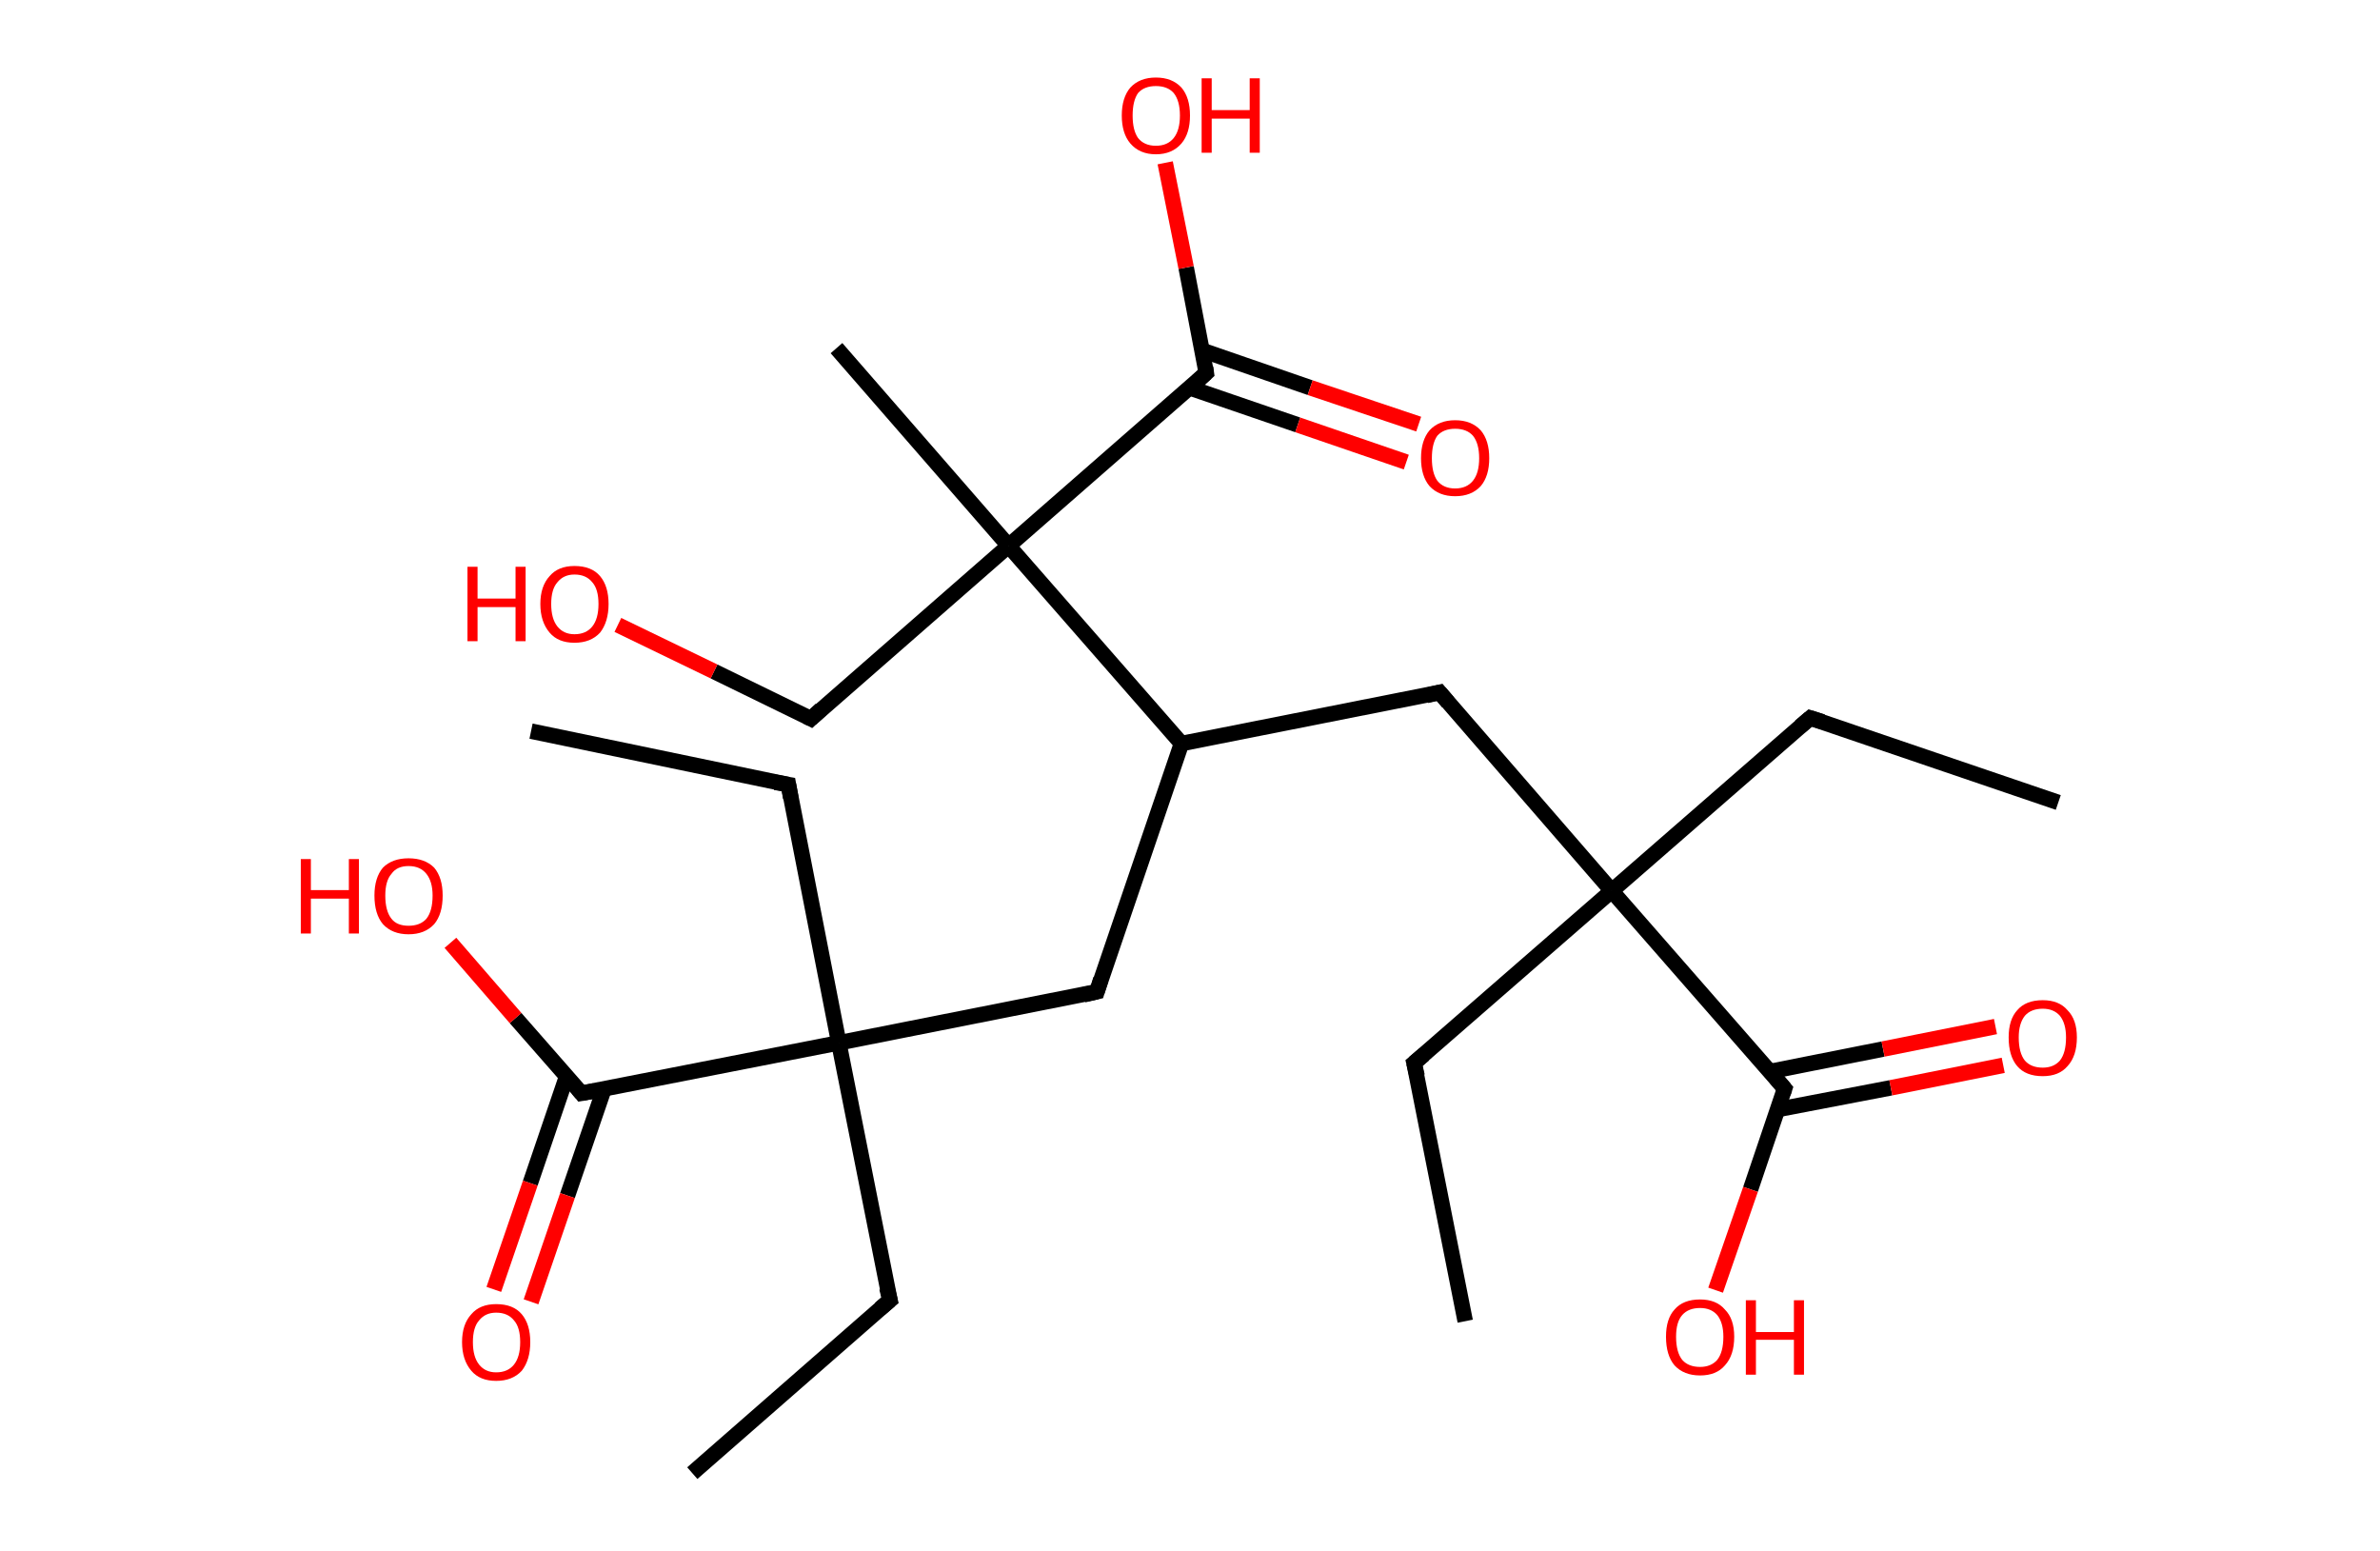 <?xml version='1.0' encoding='ASCII' standalone='yes'?>
<svg xmlns="http://www.w3.org/2000/svg" xmlns:rdkit="http://www.rdkit.org/xml" xmlns:xlink="http://www.w3.org/1999/xlink" version="1.1" baseProfile="full" xml:space="preserve" width="307px" height="200px" viewBox="0 0 307 200">
<!-- END OF HEADER -->
<rect style="opacity:1.0;fill:#FFFFFF;stroke:none" width="307.0" height="200.0" x="0.0" y="0.0"> </rect>
<path class="bond-0 atom-0 atom-1" d="M 265.5,103.5 L 233.5,92.6" style="fill:none;fill-rule:evenodd;stroke:#000000;stroke-width:2.0px;stroke-linecap:butt;stroke-linejoin:miter;stroke-opacity:1"/>
<path class="bond-1 atom-1 atom-2" d="M 233.5,92.6 L 207.9,114.9" style="fill:none;fill-rule:evenodd;stroke:#000000;stroke-width:2.0px;stroke-linecap:butt;stroke-linejoin:miter;stroke-opacity:1"/>
<path class="bond-2 atom-2 atom-3" d="M 207.9,114.9 L 182.4,137.1" style="fill:none;fill-rule:evenodd;stroke:#000000;stroke-width:2.0px;stroke-linecap:butt;stroke-linejoin:miter;stroke-opacity:1"/>
<path class="bond-3 atom-3 atom-4" d="M 182.4,137.1 L 189.0,170.4" style="fill:none;fill-rule:evenodd;stroke:#000000;stroke-width:2.0px;stroke-linecap:butt;stroke-linejoin:miter;stroke-opacity:1"/>
<path class="bond-4 atom-2 atom-5" d="M 207.9,114.9 L 185.7,89.3" style="fill:none;fill-rule:evenodd;stroke:#000000;stroke-width:2.0px;stroke-linecap:butt;stroke-linejoin:miter;stroke-opacity:1"/>
<path class="bond-5 atom-5 atom-6" d="M 185.7,89.3 L 152.4,95.9" style="fill:none;fill-rule:evenodd;stroke:#000000;stroke-width:2.0px;stroke-linecap:butt;stroke-linejoin:miter;stroke-opacity:1"/>
<path class="bond-6 atom-6 atom-7" d="M 152.4,95.9 L 141.5,127.9" style="fill:none;fill-rule:evenodd;stroke:#000000;stroke-width:2.0px;stroke-linecap:butt;stroke-linejoin:miter;stroke-opacity:1"/>
<path class="bond-7 atom-7 atom-8" d="M 141.5,127.9 L 108.2,134.5" style="fill:none;fill-rule:evenodd;stroke:#000000;stroke-width:2.0px;stroke-linecap:butt;stroke-linejoin:miter;stroke-opacity:1"/>
<path class="bond-8 atom-8 atom-9" d="M 108.2,134.5 L 101.7,101.2" style="fill:none;fill-rule:evenodd;stroke:#000000;stroke-width:2.0px;stroke-linecap:butt;stroke-linejoin:miter;stroke-opacity:1"/>
<path class="bond-9 atom-9 atom-10" d="M 101.7,101.2 L 68.5,94.3" style="fill:none;fill-rule:evenodd;stroke:#000000;stroke-width:2.0px;stroke-linecap:butt;stroke-linejoin:miter;stroke-opacity:1"/>
<path class="bond-10 atom-8 atom-11" d="M 108.2,134.5 L 114.8,167.7" style="fill:none;fill-rule:evenodd;stroke:#000000;stroke-width:2.0px;stroke-linecap:butt;stroke-linejoin:miter;stroke-opacity:1"/>
<path class="bond-11 atom-11 atom-12" d="M 114.8,167.7 L 89.3,190.0" style="fill:none;fill-rule:evenodd;stroke:#000000;stroke-width:2.0px;stroke-linecap:butt;stroke-linejoin:miter;stroke-opacity:1"/>
<path class="bond-12 atom-8 atom-13" d="M 108.2,134.5 L 75.0,141.0" style="fill:none;fill-rule:evenodd;stroke:#000000;stroke-width:2.0px;stroke-linecap:butt;stroke-linejoin:miter;stroke-opacity:1"/>
<path class="bond-13 atom-13 atom-14" d="M 73.1,138.8 L 68.4,152.6" style="fill:none;fill-rule:evenodd;stroke:#000000;stroke-width:2.0px;stroke-linecap:butt;stroke-linejoin:miter;stroke-opacity:1"/>
<path class="bond-13 atom-13 atom-14" d="M 68.4,152.6 L 63.7,166.3" style="fill:none;fill-rule:evenodd;stroke:#FF0000;stroke-width:2.0px;stroke-linecap:butt;stroke-linejoin:miter;stroke-opacity:1"/>
<path class="bond-13 atom-13 atom-14" d="M 77.9,140.5 L 73.2,154.2" style="fill:none;fill-rule:evenodd;stroke:#000000;stroke-width:2.0px;stroke-linecap:butt;stroke-linejoin:miter;stroke-opacity:1"/>
<path class="bond-13 atom-13 atom-14" d="M 73.2,154.2 L 68.5,167.9" style="fill:none;fill-rule:evenodd;stroke:#FF0000;stroke-width:2.0px;stroke-linecap:butt;stroke-linejoin:miter;stroke-opacity:1"/>
<path class="bond-14 atom-13 atom-15" d="M 75.0,141.0 L 66.5,131.3" style="fill:none;fill-rule:evenodd;stroke:#000000;stroke-width:2.0px;stroke-linecap:butt;stroke-linejoin:miter;stroke-opacity:1"/>
<path class="bond-14 atom-13 atom-15" d="M 66.5,131.3 L 58.1,121.6" style="fill:none;fill-rule:evenodd;stroke:#FF0000;stroke-width:2.0px;stroke-linecap:butt;stroke-linejoin:miter;stroke-opacity:1"/>
<path class="bond-15 atom-6 atom-16" d="M 152.4,95.9 L 130.1,70.4" style="fill:none;fill-rule:evenodd;stroke:#000000;stroke-width:2.0px;stroke-linecap:butt;stroke-linejoin:miter;stroke-opacity:1"/>
<path class="bond-16 atom-16 atom-17" d="M 130.1,70.4 L 107.9,44.9" style="fill:none;fill-rule:evenodd;stroke:#000000;stroke-width:2.0px;stroke-linecap:butt;stroke-linejoin:miter;stroke-opacity:1"/>
<path class="bond-17 atom-16 atom-18" d="M 130.1,70.4 L 104.6,92.7" style="fill:none;fill-rule:evenodd;stroke:#000000;stroke-width:2.0px;stroke-linecap:butt;stroke-linejoin:miter;stroke-opacity:1"/>
<path class="bond-18 atom-18 atom-19" d="M 104.6,92.7 L 92.1,86.6" style="fill:none;fill-rule:evenodd;stroke:#000000;stroke-width:2.0px;stroke-linecap:butt;stroke-linejoin:miter;stroke-opacity:1"/>
<path class="bond-18 atom-18 atom-19" d="M 92.1,86.6 L 79.7,80.6" style="fill:none;fill-rule:evenodd;stroke:#FF0000;stroke-width:2.0px;stroke-linecap:butt;stroke-linejoin:miter;stroke-opacity:1"/>
<path class="bond-19 atom-16 atom-20" d="M 130.1,70.4 L 155.6,48.1" style="fill:none;fill-rule:evenodd;stroke:#000000;stroke-width:2.0px;stroke-linecap:butt;stroke-linejoin:miter;stroke-opacity:1"/>
<path class="bond-20 atom-20 atom-21" d="M 153.4,50.0 L 167.4,54.8" style="fill:none;fill-rule:evenodd;stroke:#000000;stroke-width:2.0px;stroke-linecap:butt;stroke-linejoin:miter;stroke-opacity:1"/>
<path class="bond-20 atom-20 atom-21" d="M 167.4,54.8 L 181.4,59.6" style="fill:none;fill-rule:evenodd;stroke:#FF0000;stroke-width:2.0px;stroke-linecap:butt;stroke-linejoin:miter;stroke-opacity:1"/>
<path class="bond-20 atom-20 atom-21" d="M 155.1,45.2 L 169.0,50.0" style="fill:none;fill-rule:evenodd;stroke:#000000;stroke-width:2.0px;stroke-linecap:butt;stroke-linejoin:miter;stroke-opacity:1"/>
<path class="bond-20 atom-20 atom-21" d="M 169.0,50.0 L 183.0,54.7" style="fill:none;fill-rule:evenodd;stroke:#FF0000;stroke-width:2.0px;stroke-linecap:butt;stroke-linejoin:miter;stroke-opacity:1"/>
<path class="bond-21 atom-20 atom-22" d="M 155.6,48.1 L 153.0,34.5" style="fill:none;fill-rule:evenodd;stroke:#000000;stroke-width:2.0px;stroke-linecap:butt;stroke-linejoin:miter;stroke-opacity:1"/>
<path class="bond-21 atom-20 atom-22" d="M 153.0,34.5 L 150.3,21.0" style="fill:none;fill-rule:evenodd;stroke:#FF0000;stroke-width:2.0px;stroke-linecap:butt;stroke-linejoin:miter;stroke-opacity:1"/>
<path class="bond-22 atom-2 atom-23" d="M 207.9,114.9 L 230.2,140.4" style="fill:none;fill-rule:evenodd;stroke:#000000;stroke-width:2.0px;stroke-linecap:butt;stroke-linejoin:miter;stroke-opacity:1"/>
<path class="bond-23 atom-23 atom-24" d="M 229.3,143.1 L 243.9,140.3" style="fill:none;fill-rule:evenodd;stroke:#000000;stroke-width:2.0px;stroke-linecap:butt;stroke-linejoin:miter;stroke-opacity:1"/>
<path class="bond-23 atom-23 atom-24" d="M 243.9,140.3 L 258.4,137.4" style="fill:none;fill-rule:evenodd;stroke:#FF0000;stroke-width:2.0px;stroke-linecap:butt;stroke-linejoin:miter;stroke-opacity:1"/>
<path class="bond-23 atom-23 atom-24" d="M 228.3,138.2 L 242.9,135.3" style="fill:none;fill-rule:evenodd;stroke:#000000;stroke-width:2.0px;stroke-linecap:butt;stroke-linejoin:miter;stroke-opacity:1"/>
<path class="bond-23 atom-23 atom-24" d="M 242.9,135.3 L 257.4,132.4" style="fill:none;fill-rule:evenodd;stroke:#FF0000;stroke-width:2.0px;stroke-linecap:butt;stroke-linejoin:miter;stroke-opacity:1"/>
<path class="bond-24 atom-23 atom-25" d="M 230.2,140.4 L 225.8,153.4" style="fill:none;fill-rule:evenodd;stroke:#000000;stroke-width:2.0px;stroke-linecap:butt;stroke-linejoin:miter;stroke-opacity:1"/>
<path class="bond-24 atom-23 atom-25" d="M 225.8,153.4 L 221.3,166.4" style="fill:none;fill-rule:evenodd;stroke:#FF0000;stroke-width:2.0px;stroke-linecap:butt;stroke-linejoin:miter;stroke-opacity:1"/>
<path d="M 235.1,93.1 L 233.5,92.6 L 232.2,93.7" style="fill:none;stroke:#000000;stroke-width:2.0px;stroke-linecap:butt;stroke-linejoin:miter;stroke-opacity:1;"/>
<path d="M 183.7,136.0 L 182.4,137.1 L 182.8,138.8" style="fill:none;stroke:#000000;stroke-width:2.0px;stroke-linecap:butt;stroke-linejoin:miter;stroke-opacity:1;"/>
<path d="M 186.8,90.6 L 185.7,89.3 L 184.0,89.7" style="fill:none;stroke:#000000;stroke-width:2.0px;stroke-linecap:butt;stroke-linejoin:miter;stroke-opacity:1;"/>
<path d="M 142.0,126.3 L 141.5,127.9 L 139.8,128.3" style="fill:none;stroke:#000000;stroke-width:2.0px;stroke-linecap:butt;stroke-linejoin:miter;stroke-opacity:1;"/>
<path d="M 102.0,102.9 L 101.7,101.2 L 100.0,100.9" style="fill:none;stroke:#000000;stroke-width:2.0px;stroke-linecap:butt;stroke-linejoin:miter;stroke-opacity:1;"/>
<path d="M 114.4,166.1 L 114.8,167.7 L 113.5,168.8" style="fill:none;stroke:#000000;stroke-width:2.0px;stroke-linecap:butt;stroke-linejoin:miter;stroke-opacity:1;"/>
<path d="M 76.7,140.7 L 75.0,141.0 L 74.6,140.5" style="fill:none;stroke:#000000;stroke-width:2.0px;stroke-linecap:butt;stroke-linejoin:miter;stroke-opacity:1;"/>
<path d="M 105.9,91.5 L 104.6,92.7 L 104.0,92.4" style="fill:none;stroke:#000000;stroke-width:2.0px;stroke-linecap:butt;stroke-linejoin:miter;stroke-opacity:1;"/>
<path d="M 154.4,49.2 L 155.6,48.1 L 155.5,47.4" style="fill:none;stroke:#000000;stroke-width:2.0px;stroke-linecap:butt;stroke-linejoin:miter;stroke-opacity:1;"/>
<path d="M 229.1,139.1 L 230.2,140.4 L 230.0,141.0" style="fill:none;stroke:#000000;stroke-width:2.0px;stroke-linecap:butt;stroke-linejoin:miter;stroke-opacity:1;"/>
<path class="atom-14" d="M 59.6 173.1 Q 59.6 170.8, 60.8 169.5 Q 61.9 168.2, 64.0 168.2 Q 66.2 168.2, 67.3 169.5 Q 68.4 170.8, 68.4 173.1 Q 68.4 175.4, 67.3 176.8 Q 66.1 178.1, 64.0 178.1 Q 61.9 178.1, 60.8 176.8 Q 59.6 175.4, 59.6 173.1 M 64.0 177.0 Q 65.5 177.0, 66.3 176.0 Q 67.1 175.0, 67.1 173.1 Q 67.1 171.2, 66.3 170.3 Q 65.5 169.3, 64.0 169.3 Q 62.6 169.3, 61.8 170.3 Q 61.0 171.2, 61.0 173.1 Q 61.0 175.0, 61.8 176.0 Q 62.6 177.0, 64.0 177.0 " fill="#FF0000"/>
<path class="atom-15" d="M 38.8 110.8 L 40.1 110.8 L 40.1 114.8 L 45.0 114.8 L 45.0 110.8 L 46.3 110.8 L 46.3 120.4 L 45.0 120.4 L 45.0 115.9 L 40.1 115.9 L 40.1 120.4 L 38.8 120.4 L 38.8 110.8 " fill="#FF0000"/>
<path class="atom-15" d="M 48.3 115.5 Q 48.3 113.2, 49.4 111.9 Q 50.6 110.7, 52.7 110.7 Q 54.8 110.7, 56.0 111.9 Q 57.1 113.2, 57.1 115.5 Q 57.1 117.9, 56.0 119.2 Q 54.8 120.5, 52.7 120.5 Q 50.6 120.5, 49.4 119.2 Q 48.3 117.9, 48.3 115.5 M 52.7 119.4 Q 54.2 119.4, 55.0 118.5 Q 55.8 117.5, 55.8 115.5 Q 55.8 113.7, 55.0 112.7 Q 54.2 111.7, 52.7 111.7 Q 51.2 111.7, 50.5 112.7 Q 49.7 113.6, 49.7 115.5 Q 49.7 117.5, 50.5 118.5 Q 51.2 119.4, 52.7 119.4 " fill="#FF0000"/>
<path class="atom-19" d="M 60.3 73.1 L 61.6 73.1 L 61.6 77.2 L 66.5 77.2 L 66.5 73.1 L 67.8 73.1 L 67.8 82.7 L 66.5 82.7 L 66.5 78.3 L 61.6 78.3 L 61.6 82.7 L 60.3 82.7 L 60.3 73.1 " fill="#FF0000"/>
<path class="atom-19" d="M 69.7 77.9 Q 69.7 75.6, 70.9 74.3 Q 72.0 73.0, 74.1 73.0 Q 76.3 73.0, 77.4 74.3 Q 78.5 75.6, 78.5 77.9 Q 78.5 80.2, 77.4 81.6 Q 76.2 82.9, 74.1 82.9 Q 72.0 82.9, 70.9 81.6 Q 69.7 80.2, 69.7 77.9 M 74.1 81.8 Q 75.6 81.8, 76.4 80.8 Q 77.2 79.8, 77.2 77.9 Q 77.2 76.0, 76.4 75.1 Q 75.6 74.1, 74.1 74.1 Q 72.7 74.1, 71.9 75.1 Q 71.1 76.0, 71.1 77.9 Q 71.1 79.8, 71.9 80.8 Q 72.7 81.8, 74.1 81.8 " fill="#FF0000"/>
<path class="atom-21" d="M 183.3 59.1 Q 183.3 56.8, 184.4 55.5 Q 185.6 54.2, 187.7 54.2 Q 189.8 54.2, 191.0 55.5 Q 192.1 56.8, 192.1 59.1 Q 192.1 61.4, 191.0 62.7 Q 189.8 64.0, 187.7 64.0 Q 185.6 64.0, 184.4 62.7 Q 183.3 61.4, 183.3 59.1 M 187.7 63.0 Q 189.2 63.0, 190.0 62.0 Q 190.8 61.0, 190.8 59.1 Q 190.8 57.2, 190.0 56.2 Q 189.2 55.3, 187.7 55.3 Q 186.2 55.3, 185.4 56.2 Q 184.7 57.2, 184.7 59.1 Q 184.7 61.0, 185.4 62.0 Q 186.2 63.0, 187.7 63.0 " fill="#FF0000"/>
<path class="atom-22" d="M 144.7 14.9 Q 144.7 12.6, 145.8 11.3 Q 147.0 10.0, 149.1 10.0 Q 151.2 10.0, 152.4 11.3 Q 153.5 12.6, 153.5 14.9 Q 153.5 17.2, 152.4 18.5 Q 151.2 19.9, 149.1 19.9 Q 147.0 19.9, 145.8 18.5 Q 144.7 17.2, 144.7 14.9 M 149.1 18.8 Q 150.6 18.8, 151.4 17.8 Q 152.2 16.8, 152.2 14.9 Q 152.2 13.0, 151.4 12.0 Q 150.6 11.1, 149.1 11.1 Q 147.6 11.1, 146.8 12.0 Q 146.1 13.0, 146.1 14.9 Q 146.1 16.8, 146.8 17.8 Q 147.6 18.8, 149.1 18.8 " fill="#FF0000"/>
<path class="atom-22" d="M 155.0 10.1 L 156.3 10.1 L 156.3 14.2 L 161.2 14.2 L 161.2 10.1 L 162.5 10.1 L 162.5 19.7 L 161.2 19.7 L 161.2 15.3 L 156.3 15.3 L 156.3 19.7 L 155.0 19.7 L 155.0 10.1 " fill="#FF0000"/>
<path class="atom-24" d="M 259.1 133.8 Q 259.1 131.5, 260.2 130.3 Q 261.3 129.0, 263.5 129.0 Q 265.6 129.0, 266.7 130.3 Q 267.9 131.5, 267.9 133.8 Q 267.9 136.2, 266.7 137.5 Q 265.6 138.8, 263.5 138.8 Q 261.3 138.8, 260.2 137.5 Q 259.1 136.2, 259.1 133.8 M 263.5 137.7 Q 264.9 137.7, 265.7 136.8 Q 266.5 135.8, 266.5 133.8 Q 266.5 132.0, 265.7 131.0 Q 264.9 130.1, 263.5 130.1 Q 262.0 130.1, 261.2 131.0 Q 260.4 132.0, 260.4 133.8 Q 260.4 135.8, 261.2 136.8 Q 262.0 137.7, 263.5 137.7 " fill="#FF0000"/>
<path class="atom-25" d="M 214.9 172.4 Q 214.9 170.1, 216.0 168.9 Q 217.1 167.6, 219.3 167.6 Q 221.4 167.6, 222.5 168.9 Q 223.7 170.1, 223.7 172.4 Q 223.7 174.8, 222.5 176.1 Q 221.4 177.4, 219.3 177.4 Q 217.2 177.4, 216.0 176.1 Q 214.9 174.8, 214.9 172.4 M 219.3 176.3 Q 220.7 176.3, 221.5 175.4 Q 222.3 174.4, 222.3 172.4 Q 222.3 170.6, 221.5 169.6 Q 220.7 168.7, 219.3 168.7 Q 217.8 168.7, 217.0 169.6 Q 216.2 170.5, 216.2 172.4 Q 216.2 174.4, 217.0 175.4 Q 217.8 176.3, 219.3 176.3 " fill="#FF0000"/>
<path class="atom-25" d="M 225.2 167.7 L 226.5 167.7 L 226.5 171.8 L 231.4 171.8 L 231.4 167.7 L 232.7 167.7 L 232.7 177.3 L 231.4 177.3 L 231.4 172.8 L 226.5 172.8 L 226.5 177.3 L 225.2 177.3 L 225.2 167.7 " fill="#FF0000"/>
</svg>
